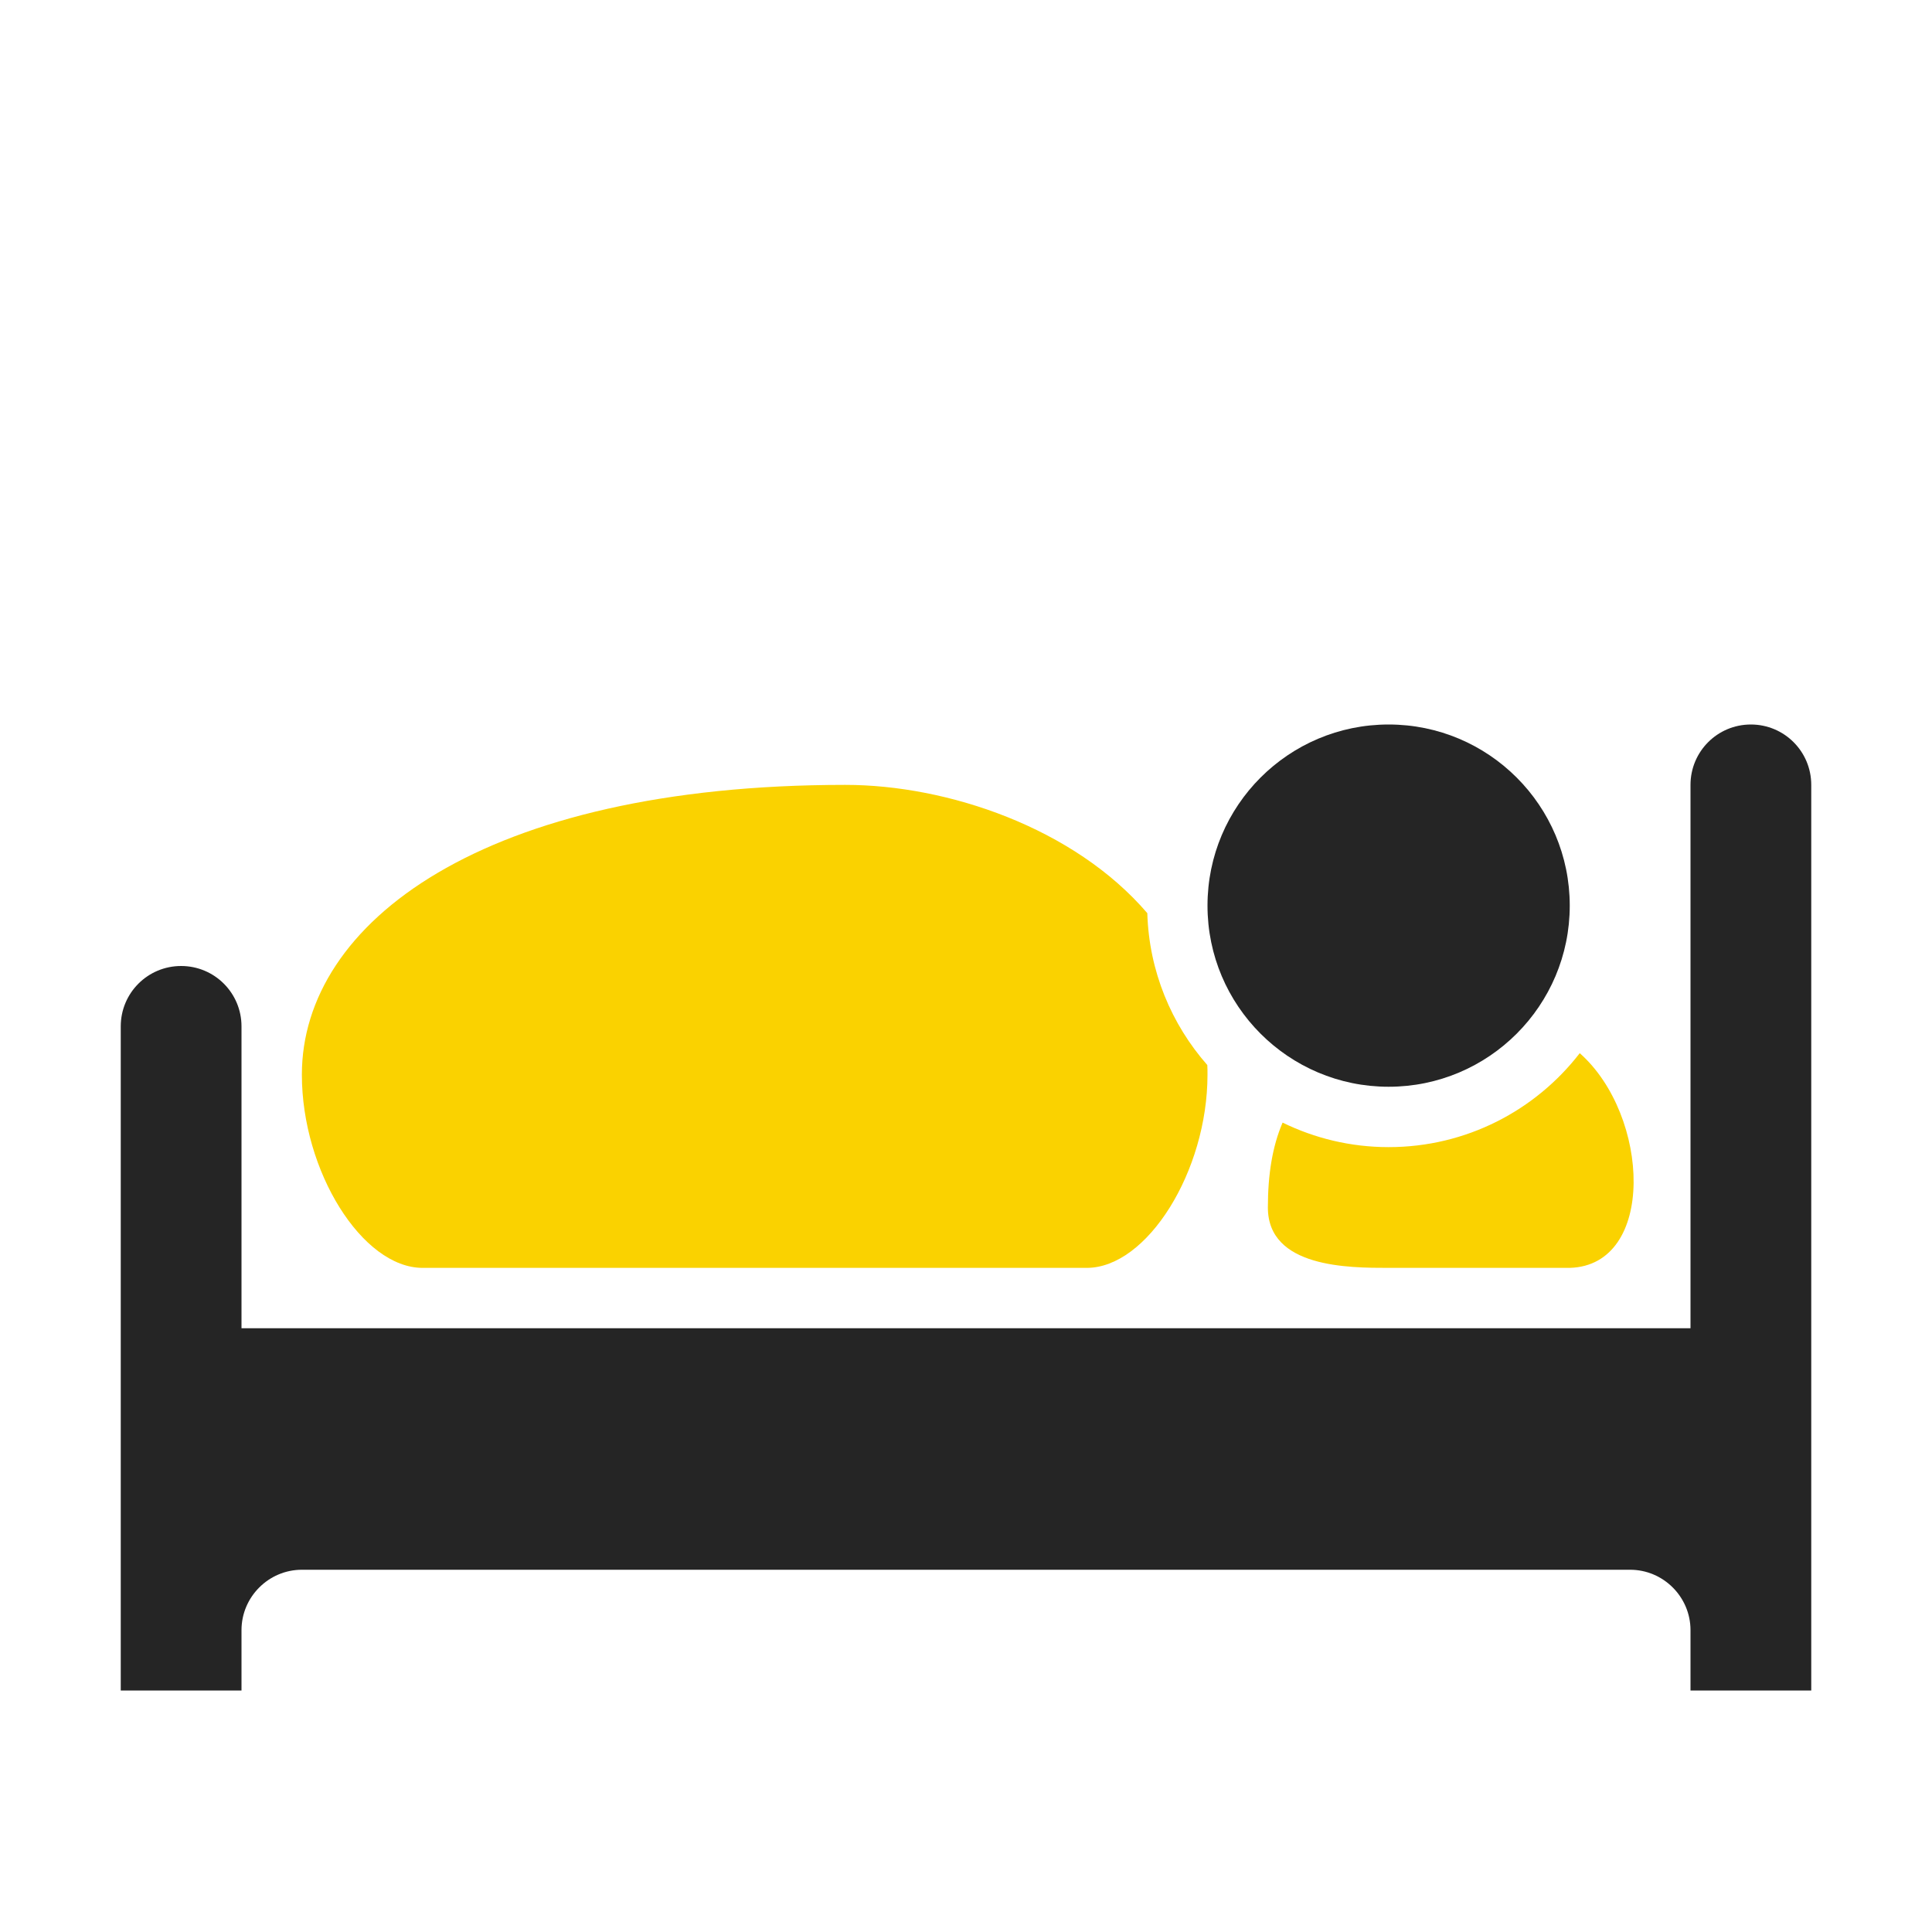 <?xml version="1.0" encoding="UTF-8"?>
<!DOCTYPE svg PUBLIC "-//W3C//DTD SVG 1.1//EN" "http://www.w3.org/Graphics/SVG/1.1/DTD/svg11.dtd">
<svg xmlns="http://www.w3.org/2000/svg" xml:space="preserve" width="1024px" height="1024px" shape-rendering="geometricPrecision" text-rendering="geometricPrecision" image-rendering="optimizeQuality" fill-rule="nonzero" clip-rule="evenodd" viewBox="0 0 10240 10240" xmlns:xlink="http://www.w3.org/1999/xlink">
	<title>bed icon</title>
	<desc>bed icon from the IconExperience.com O-Collection. Copyright by INCORS GmbH (www.incors.com).</desc>
	<path id="curve3" fill="#FAD200" d="M8373 5582c374,331 405,1125 -53,1138l-960 0c-210,0 -640,0 -640,-320 0,-175 24,-324 78,-450 170,83 360,130 562,130 412,0 779,-195 1013,-498z"/>
	<path id="curve2" fill="#FAD200" d="M4480 4160c542,0 1213,227 1601,680 9,308 128,589 318,805 1,17 1,34 1,51 0,512 -320,1024 -640,1024l-3520 0c-320,0 -640,-512 -640,-1024 0,-805 960,-1536 2880,-1536z"/>
	<path id="curve1" fill="#252525" d="M7360 5760c-530,0 -960,-430 -960,-960 0,-530 430,-960 960,-960 530,0 960,430 960,960 0,530 -430,960 -960,960z"/>
	<path id="curve0" fill="#252525" d="M9600 4160l0 4800 -640 0 0 -320c0,-176 -144,-320 -320,-320l-7040 0c-176,0 -320,144 -320,320l0 320 -640 0 0 -3520c0,-177 143,-320 320,-320 177,0 320,143 320,320l0 1600 7680 0 0 -2880c0,-177 143,-320 320,-320 177,0 320,143 320,320z"/>
</svg>
